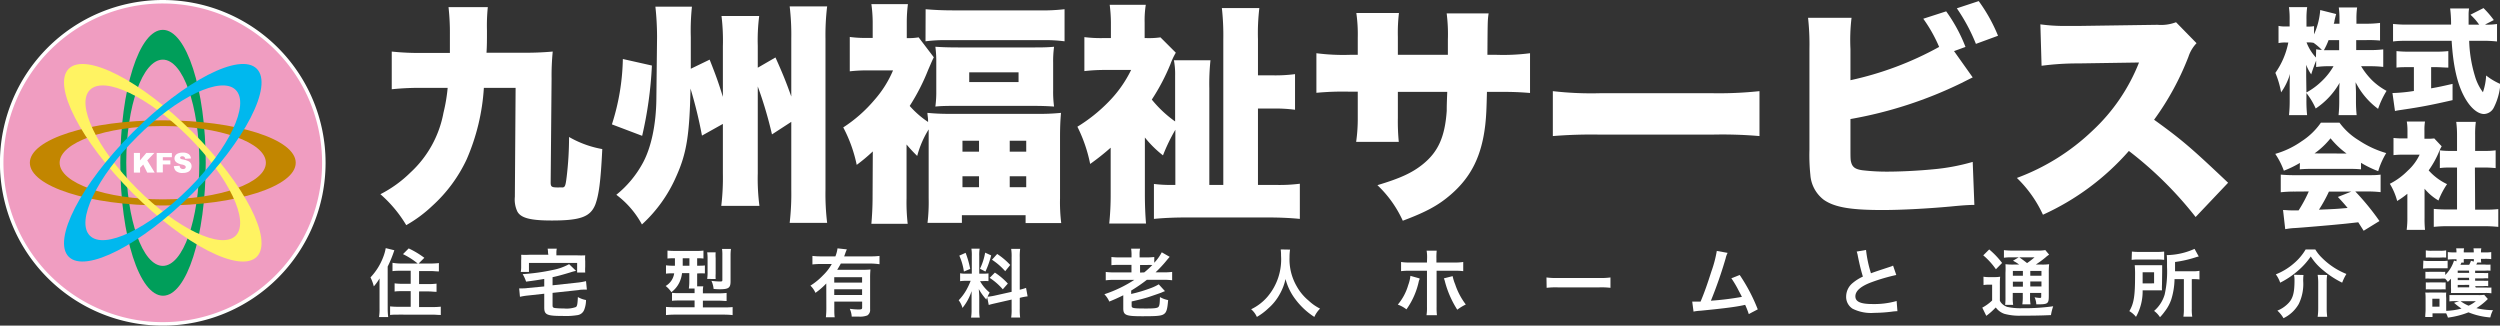 <svg xmlns="http://www.w3.org/2000/svg" width="436.38" height="56.83" viewBox="0 0 436.38 56.83"><rect x="0" y="0" width="436.38" height="56.83" fill="#333333" stroke="none"/><defs><style>.cls-1,.cls-7{fill:#fff;}.cls-1{stroke:#fff;stroke-width:1.22px;}.cls-2{fill:#f09dc1;}.cls-3{fill:#009e5a;}.cls-4{fill:#c28600;}.cls-5{fill:#fff362;}.cls-6{fill:#00b8ee;}</style></defs><title>footer_logo</title><g id="レイヤー_2" data-name="レイヤー 2"><g id="レイヤー_1-2" data-name="レイヤー 1"><path class="cls-1" d="M56.22,28.41A27.81,27.81,0,1,1,28.42.61,27.81,27.81,0,0,1,56.22,28.41Z"/><path class="cls-2" d="M56.22,28.41A27.81,27.81,0,1,1,28.42.61,27.81,27.81,0,0,1,56.22,28.41Z"/><path class="cls-3" d="M28.42,5.21C24.3,5.21,21,15.6,21,28.41s3.34,23.21,7.46,23.21,7.45-10.39,7.45-23.21S32.53,5.21,28.42,5.21Zm0,41.2c-3.52,0-6.38-8.06-6.38-18s2.86-18,6.38-18,6.37,8.05,6.37,18S31.94,46.41,28.42,46.41Z"/><path class="cls-4" d="M5.21,28.41c0,4.12,10.39,7.46,23.21,7.46s23.2-3.34,23.2-7.46S41.23,21,28.42,21,5.21,24.3,5.21,28.41Zm41.2,0c0,3.53-8.06,6.39-18,6.39s-18-2.86-18-6.39S18.48,22,28.42,22,46.41,24.89,46.41,28.41Z"/><path class="cls-5" d="M12,12C9.1,14.92,14.08,24.62,23.14,33.69S41.91,47.74,44.82,44.82,42.75,32.21,33.69,23.14,14.92,9.09,12,12ZM41.14,41.14c-2.5,2.49-10.21-1.19-17.23-8.21S13.2,18.18,15.7,15.69s10.2,1.19,17.23,8.21S43.63,38.64,41.14,41.14Z"/><path class="cls-6" d="M23.14,23.14C14.08,32.21,9.1,41.91,12,44.82s12.61-2.07,21.68-11.13S47.74,14.92,44.82,12,32.21,14.08,23.14,23.14Zm.77.76c7-7,14.73-10.7,17.23-8.21S40,25.9,32.93,32.93s-14.74,10.7-17.24,8.21S16.88,30.93,23.91,23.9Z"/><path class="cls-7" d="M23.37,26.7h1.06V28l1.11-1.3h1.4L25.7,28,27,30.13H25.7L25,28.72l-.55.57v.84H23.37Z"/><path class="cls-7" d="M27.35,26.7H30v.74H28.42V28h1.32v.7H28.42v1.4H27.35Z"/><path class="cls-7" d="M30.35,29l1-.07a.74.74,0,0,0,.13.38.59.59,0,0,0,.47.2.52.52,0,0,0,.35-.1.33.33,0,0,0,.12-.25.31.31,0,0,0-.12-.24,1.36,1.36,0,0,0-.54-.2,2.31,2.31,0,0,1-1-.41.84.84,0,0,1-.3-.66.89.89,0,0,1,.15-.5,1,1,0,0,1,.47-.37,2.09,2.09,0,0,1,.84-.14,1.68,1.68,0,0,1,1,.25,1,1,0,0,1,.41.77l-1,.06a.5.5,0,0,0-.17-.33.48.48,0,0,0-.35-.11.39.39,0,0,0-.28.08.23.23,0,0,0-.09.19.22.22,0,0,0,.08.15,1,1,0,0,0,.35.12,4.72,4.72,0,0,1,1,.3,1.08,1.08,0,0,1,.43.38,1,1,0,0,1,.14.51,1.11,1.11,0,0,1-.18.61,1.06,1.06,0,0,1-.51.42,2,2,0,0,1-.83.15,1.73,1.73,0,0,1-1.21-.34A1.34,1.34,0,0,1,30.35,29Z"/><path class="cls-7" d="M411.28,8.74h2.36A18.39,18.39,0,0,0,416,8.62v3.06a19.64,19.64,0,0,0-2.36-.12h-1.5a12.5,12.5,0,0,0,2,2.54,11.31,11.31,0,0,0,2.44,1.76A15.44,15.44,0,0,0,415.1,19a13.09,13.09,0,0,1-3.92-4.64c0,.64.06,1.28.06,1.78v1.42a23,23,0,0,0,.12,2.54H408.2a23.53,23.53,0,0,0,.12-2.54V16.36c0-.54,0-1.14.06-1.9a13.14,13.14,0,0,1-4.17,4.48,12.69,12.69,0,0,0-1.62-2.7v1.28a23.28,23.28,0,0,0,.12,2.58h-3.16a23.79,23.79,0,0,0,.12-2.58v-2.7c0-.44,0-1.22.06-1.92a10.73,10.73,0,0,1-1.56,3.22,15.87,15.87,0,0,0-1-3.4,13.81,13.81,0,0,0,2.26-5.3H399a5.5,5.5,0,0,0-1.28.1v-3a5.39,5.39,0,0,0,1.28.1h.66V3.34a14,14,0,0,0-.12-2.09h3.18a14.32,14.32,0,0,0-.12,2.09v1.3H403a4.26,4.26,0,0,0,.92-.08V6A12.53,12.53,0,0,0,405,1.75l2.78.7c-.08.27-.14.5-.3,1.19,0,.13,0,.16-.12.5h1V3.3a14.37,14.37,0,0,0-.12-2h3.2a14,14,0,0,0-.12,2v.84h1.82A18,18,0,0,0,415.44,4V7.08A19.88,19.88,0,0,0,413.08,7h-1.8Zm-8.69,7.4a11.84,11.84,0,0,0,2.62-1.92,11.51,11.51,0,0,0,2.11-2.66h-.66a15,15,0,0,0-2.37.14V10.58c-.32.78-.66,1.72-.86,2.4a6.7,6.7,0,0,1-.88-1.68c0,.54,0,1.3,0,2Zm1.7-7.54a7.46,7.46,0,0,0,1,.12,10,10,0,0,0-1.45-1.24v0a4.08,4.08,0,0,0-.87-.08h-.36a8.15,8.15,0,0,0,1.64,2.64ZM406.46,7a12.54,12.54,0,0,1-.82,1.76c.42,0,.62,0,1,0h1.66V7Z"/><path class="cls-7" d="M420.51,11.72c-.72,0-1.58,0-2.2.08V8.92a21.48,21.48,0,0,0,2.28.1h4.53a20.9,20.9,0,0,0,2.24-.1V11.8c-.62,0-1.48-.08-2.23-.08h-.77v3.7c1.26-.22,2-.38,3.74-.78v2.84c-3.74.86-5.67,1.22-8.67,1.66-.66.1-1,.14-1.38.24l-.44-3.14a28,28,0,0,0,3.74-.36V11.72ZM433.92,4.3a11.08,11.08,0,0,0,1.94-.11V7.24a22,22,0,0,0-2.6-.12H431a23.27,23.27,0,0,0,1,6.14,8.74,8.74,0,0,0,1.4,2.84,10.62,10.62,0,0,0,.56-2.92,11.31,11.31,0,0,0,2.48,1.48,10.85,10.85,0,0,1-1.14,4.12,2,2,0,0,1-1.7,1.12c-1.16,0-2.48-1.16-3.5-3.1-1.2-2.26-1.9-5.34-2.16-9.68h-7.63c-.94,0-1.72,0-2.6.12V4.18a22.68,22.68,0,0,0,2.6.12h7.53a21.65,21.65,0,0,0-.16-2.82h3.3a7.17,7.17,0,0,0-.08,1.17c0,.19,0,.61,0,1.65h1.84a10.2,10.2,0,0,0-1.52-1.73l2.28-1.16a17,17,0,0,1,1.8,2.09l-1.56.8Z"/><path class="cls-7" d="M401.45,28.44a18.19,18.19,0,0,1-2.8,1.36,13.08,13.08,0,0,0-1.5-2.94,15.24,15.24,0,0,0,4.6-2.2,12,12,0,0,0,3.37-3.25h3.24a11.64,11.64,0,0,0,3.38,3.09,17.28,17.28,0,0,0,4.78,2.22,13.39,13.39,0,0,0-1.4,3.16,18.61,18.61,0,0,1-3-1.46v1.14a17.3,17.3,0,0,0-1.9-.08h-6.91a18.63,18.63,0,0,0-1.88.08Zm-.9,5a20.86,20.86,0,0,0-2.44.12V30.48c.7.06,1.52.1,2.44.1h12.57c1,0,1.7,0,2.42-.1v3.06a20.5,20.5,0,0,0-2.42-.12h-2a43.88,43.88,0,0,1,4.22,5.16l-2.76,1.7-.94-1.48c-2.32.26-2.32.26-3.42.36-1.32.14-6.73.6-7.57.64s-1.26.12-1.76.2l-.38-3.34c.52,0,.88.06,1.32.06l1.4,0A24.27,24.27,0,0,0,403,33.42Zm9.05-6.64a14.78,14.78,0,0,1-2.8-2.66A13.78,13.78,0,0,1,404,26.78Zm-3.08,6.64a25.15,25.15,0,0,1-1.74,3.16c2.92-.12,2.92-.12,5-.3-.56-.68-.84-1-1.7-1.92l2.36-.94Z"/><path class="cls-7" d="M423.21,38a19.61,19.61,0,0,0,.08,2.12h-3.2a15.26,15.26,0,0,0,.12-2.2V33.82a14,14,0,0,1-1.78,1.26,11.2,11.2,0,0,0-1.28-3,12,12,0,0,0,3.12-2.28A8.81,8.81,0,0,0,422.35,27h-2.82a13.51,13.51,0,0,0-1.74.08v-3a12.09,12.09,0,0,0,1.54.08h.9V22.73a9.36,9.36,0,0,0-.12-1.52h3.18a8.68,8.68,0,0,0-.1,1.55v1.46h.55a8.54,8.54,0,0,0,1.16-.06l1.3,1.38a6.83,6.83,0,0,0-.46.94,16.5,16.5,0,0,1-1.81,3.26,9.9,9.9,0,0,0,3.21,2.4,14.09,14.09,0,0,0-1.5,2.86,9.2,9.2,0,0,1-2.43-2.06Zm8.83-1.4h1.6a21.18,21.18,0,0,0,2.44-.1V39.6c-.84-.08-1.64-.12-2.42-.12h-6.5a22.92,22.92,0,0,0-2.34.12V36.46a21.51,21.51,0,0,0,2.4.1h1.66V29.24h-1c-.68,0-1.32,0-2,.1v-3.1a13.17,13.17,0,0,0,2,.1h1v-2.7a17.57,17.57,0,0,0-.14-2.37h3.42a16.6,16.6,0,0,0-.12,2.37v2.7h1.58a13.14,13.14,0,0,0,2-.1v3.1c-.66-.06-1.28-.1-2-.1H432Z"/><path class="cls-7" d="M84.46,15.34a36.92,36.92,0,0,1-3,12.47,25.5,25.5,0,0,1-6,8.12,22.88,22.88,0,0,1-4.55,3.37,22.2,22.2,0,0,0-4.51-5.4,21.17,21.17,0,0,0,5.24-3.78,18.83,18.83,0,0,0,5.77-10.44,29.15,29.15,0,0,0,.73-4.34H73.86a46.72,46.72,0,0,0-5.48.24V9a46.25,46.25,0,0,0,5.48.24h4.67c0-1.42,0-2.47,0-3.2a40.15,40.15,0,0,0-.24-4.8h6.86A31.5,31.5,0,0,0,85,5.31c0,1.7,0,2.72-.08,3.89H91A53.15,53.15,0,0,0,96.48,9a43,43,0,0,0-.2,4.75l-.16,18.08c0,.77.16.89,1.26.89h.16a3.37,3.37,0,0,1,.57,0c.53,0,.61-.28.81-1.91a58.63,58.63,0,0,0,.41-6.9,17.81,17.81,0,0,0,5.8,2.11c-.28,5.73-.6,8-1.21,9.67-.86,2.15-2.56,2.8-7.6,2.8-3.65,0-5.36-.41-6-1.54a4.88,4.88,0,0,1-.45-2.6L90,15.34Z"/><path class="cls-7" d="M113.79,11.44a68.26,68.26,0,0,1-1.7,12.27l-5.28-2a39.5,39.5,0,0,0,1.91-11.41Zm8.74,12.23a77.44,77.44,0,0,0-2-8.21c-.17,8.16-.69,11.33-2.48,15.31a24.63,24.63,0,0,1-6,8.41A15.88,15.88,0,0,0,107.58,34a18.33,18.33,0,0,0,4.63-5.56c1.46-2.68,2.31-6.7,2.36-11.13l.12-10.73V6.32a49.2,49.2,0,0,0-.29-5.16h6.38a39.87,39.87,0,0,0-.2,5.32V12l3.29-1.59c1.13,2.85,1.54,4,2.31,6.5V8.07a35.47,35.47,0,0,0-.24-5.28h6.58A33.51,33.51,0,0,0,132.27,8v3.82l3.09-1.79c1.22,2.72,1.87,4.3,2.76,6.82V6.73a41.74,41.74,0,0,0-.28-5.61h6.54a41.73,41.73,0,0,0-.29,5.65V33.13a42.12,42.12,0,0,0,.29,5.77h-6.54a44.57,44.57,0,0,0,.28-5.85V21.27l-3.37,2.19a69.69,69.69,0,0,0-2.48-8.37V30.25a36.68,36.68,0,0,0,.29,5.68H125.9a41.63,41.63,0,0,0,.28-5.68V21.63Z"/><path class="cls-7" d="M152.35,26.43a30.11,30.11,0,0,1-2.81,2.35,24.47,24.47,0,0,0-2.35-6.54,24.63,24.63,0,0,0,5.44-4.79,18.86,18.86,0,0,0,3.25-5.16H151.7a26.53,26.53,0,0,0-3.37.16v-6a20.13,20.13,0,0,0,3,.17h1V3.8A24.19,24.19,0,0,0,152.1.72h6.38a24.55,24.55,0,0,0-.2,3.12V6.65a10.44,10.44,0,0,0,2.07-.13L163,10c-.29.57-.33.69-1,2.23a36,36,0,0,1-3.21,6.26,16.25,16.25,0,0,0,3.21,2.8c0-.81-.08-.94-.12-1.59a38.61,38.61,0,0,0,4.27.17h14.7a36.65,36.65,0,0,0,4.35-.17c-.12,1.43-.17,2.44-.17,4.51V34.63a29.53,29.53,0,0,0,.21,4.31h-6.22V37.56H167.9V38.9h-6a30.52,30.52,0,0,0,.2-4.31v-12a16.85,16.85,0,0,0-2,4.63,25.53,25.53,0,0,1-1.86-2v9.38a33.1,33.1,0,0,0,.2,4.47h-6.34c.12-1.38.21-3,.21-4.59Zm9.22-24.82c1.42.12,2.88.2,4.83.2h14.74a34.32,34.32,0,0,0,4.68-.2v5.6a26.56,26.56,0,0,0-4-.2H165.55a26.49,26.49,0,0,0-4,.2ZM163.43,11a19.73,19.73,0,0,0-.16-2.84c1.22.08,2.28.12,4.11.12h12.71c1.66,0,2.64,0,3.9-.12a18.46,18.46,0,0,0-.16,2.8v4.79a19.26,19.26,0,0,0,.16,2.85c-1.14-.08-2.16-.12-4-.12H167.33c-1.78,0-2.92,0-4.06.12a19.38,19.38,0,0,0,.16-2.81ZM168,26.47h2.89V24.56H168Zm0,6.21h2.89V30.77H168Zm1.18-18.36h8.61v-1.7h-8.61Zm7.07,12.15h2.88V24.56h-2.88Zm0,6.21h2.88V30.77h-2.88Z"/><path class="cls-7" d="M199.84,33.86c0,2,.08,3.74.2,5.16h-6.42a48.82,48.82,0,0,0,.25-5.16V25.78a41.89,41.89,0,0,1-3.58,2.84,25.61,25.61,0,0,0-2.23-6.5,27.89,27.89,0,0,0,5.44-4.34,21,21,0,0,0,3.94-5.57h-4.63a31.05,31.05,0,0,0-3.53.2V6.48a23,23,0,0,0,3.16.17h1.47V3.84a25.88,25.88,0,0,0-.21-3H200a17.13,17.13,0,0,0-.2,3.12V6.65h.4a14,14,0,0,0,2.36-.13l2.68,2.68a11.81,11.81,0,0,0-.94,2,36,36,0,0,1-3.25,6.18,20.5,20.5,0,0,0,4.07,3.82v-8a12.9,12.9,0,0,0-.21-2.68h6.38a39.06,39.06,0,0,0-.2,4.91V32.28h2.44V6.85a43.2,43.2,0,0,0-.25-5.44h6.54a37.28,37.28,0,0,0-.24,5.44v6.3h2.47a26.24,26.24,0,0,0,4-.21v6.22a26,26,0,0,0-4-.21h-2.47V32.28h3.08a28.59,28.59,0,0,0,4.23-.21v6.14c-1.67-.17-3.66-.25-5.48-.25H206.94c-1.86,0-3.85.08-5.52.25v-6.1a23.42,23.42,0,0,0,3.33.17h.41V22.65A31.41,31.41,0,0,0,203,27.12,19,19,0,0,1,199.84,24Z"/><path class="cls-7" d="M252.73,9.57V6.89a28.79,28.79,0,0,0-.21-4.55h7.32c-.17,1.22-.17,1.22-.21,7.23h1.59a36.39,36.39,0,0,0,5.85-.28v6.94c-1.95-.16-3.09-.2-5.73-.2h-1.79c-.08,3.21-.12,4.1-.28,5.64-.61,5.49-2.44,9.18-6,12.27-2.2,1.91-4.31,3.05-8.41,4.59a19.85,19.85,0,0,0-4.43-6.21c3.94-1.18,6-2.12,7.84-3.58,2.76-2.19,3.94-4.83,4.26-9.38,0-.73,0-1,.09-3.33H244v4.55a36.85,36.85,0,0,0,.16,4.18h-7.44A29,29,0,0,0,237,20.5V16H235.5a48.75,48.75,0,0,0-5.72.2V9.29a36.32,36.32,0,0,0,5.85.28H237v-3a26.48,26.48,0,0,0-.25-4.3h7.44A29.64,29.64,0,0,0,244,6.44V9.57Z"/><path class="cls-7" d="M271.05,15.91a58.54,58.54,0,0,0,8.33.36H298.8a67.55,67.55,0,0,0,8.32-.36v7.84a76,76,0,0,0-8.37-.25H279.42a83.14,83.14,0,0,0-8.37.25Z"/><path class="cls-7" d="M344.34,13.51c-1,.49-1.06.53-2,1A72.74,72.74,0,0,1,323,20.78v4.55c0,2.56,0,2.56.16,3.13.25.77.77,1.1,1.95,1.26a36.22,36.22,0,0,0,4.31.24c2.31,0,5.48-.16,7.92-.4a36.06,36.06,0,0,0,7-1.3l.29,7.51c-1,0-2.15.08-4.18.28-4.07.37-8.61.61-11.86.61-5.57,0-8.37-.48-10.24-1.78A6,6,0,0,1,316,30.49a32.87,32.87,0,0,1-.16-4.31V8.51a42.06,42.06,0,0,0-.24-5.4h7.59A32.63,32.63,0,0,0,323,8.56V14a56.72,56.72,0,0,0,15.48-5.81,25.21,25.21,0,0,0-2.77-4.92l4-1.29a27.56,27.56,0,0,1,3.37,6.21l-2,.73ZM345.39.19a28.64,28.64,0,0,1,3.37,6.05L344.9,7.66a31.49,31.49,0,0,0-3.33-6.21Z"/><path class="cls-7" d="M383.25,37.88A64.89,64.89,0,0,0,371.6,26.35a44.2,44.2,0,0,1-15,11.13,21.19,21.19,0,0,0-4.55-6.42,38.25,38.25,0,0,0,13.16-8.21,32.49,32.49,0,0,0,8.16-11.94l-10.56.16a48.3,48.3,0,0,0-6.45.41l-.21-7.23a30.62,30.62,0,0,0,4.27.28c.32,0,1.09,0,2.27,0l13.89-.2a7.36,7.36,0,0,0,3.25-.45l3.58,3.66A6.24,6.24,0,0,0,382,9.9a47.91,47.91,0,0,1-6,11c4.92,3.54,6.58,5,12.92,11Z"/><path class="cls-7" d="M66.25,50.08c0-.34,0-.6,0-1.48a8.35,8.35,0,0,1-1,1.39,7.56,7.56,0,0,0-.58-1.57A10.59,10.59,0,0,0,66.84,45a8.2,8.2,0,0,0,.49-1.69l1.5.37a20.64,20.64,0,0,1-1.16,2.85v7.31a11.63,11.63,0,0,0,.09,1.5h-1.6a8.68,8.68,0,0,0,.09-1.52ZM72.91,46a12.67,12.67,0,0,0-2.57-1.64l1-1A15.57,15.57,0,0,1,74.07,45l-1,1h2a12.79,12.79,0,0,0,1.54-.08v1.46c-.45,0-.95-.07-1.5-.07H73.15v2.28h1.61a11.85,11.85,0,0,0,1.44-.08v1.43c-.42,0-.88-.07-1.43-.07H73.15v2.73h2.24a14,14,0,0,0,1.55-.07v1.45c-.47,0-.91-.06-1.56-.06H69.64c-.64,0-1.07,0-1.55.06V53.48a13,13,0,0,0,1.49.07h2.11V50.82H70.31c-.54,0-1,0-1.43.07V49.46a11.43,11.43,0,0,0,1.43.08h1.38V47.26H70c-.55,0-1,0-1.49.07V45.87A8.34,8.34,0,0,0,70,46Z"/><path class="cls-7" d="M95,48.69c-1.58.26-1.58.26-3.17.47a6.2,6.2,0,0,0-.6-1.31,35.29,35.29,0,0,0,5.32-.74,9.68,9.68,0,0,0,2.79-1l1.21,1.17a8.07,8.07,0,0,0-1,.27c-1.51.45-2.23.65-3.1.83V49.8l4.44-.48a10.33,10.33,0,0,0,1.4-.25l.15,1.48h-.24c-.23,0-.84,0-1.19.08l-4.56.49v2.16c0,.32.06.4.36.48a12.16,12.16,0,0,0,1.59.08,4.79,4.79,0,0,0,2.13-.25c.22-.17.28-.49.34-1.74a4.41,4.41,0,0,0,1.42.52A4.62,4.62,0,0,1,102,54a1.47,1.47,0,0,1-1.16,1,12.6,12.6,0,0,1-2.64.15c-2.74,0-3.2-.21-3.2-1.47V51.27l-2.82.31a10.29,10.29,0,0,0-1.42.23l-.14-1.47h.26c.26,0,.82,0,1.17-.06L95,50Zm.66-4.54a3.74,3.74,0,0,0-.07-.75h1.6a3.13,3.13,0,0,0-.07.75v.42h3.59a14.36,14.36,0,0,0,1.44,0,6.06,6.06,0,0,0,0,1v1a7.49,7.49,0,0,0,0,1h-1.41V45.9H92.33v1.57H90.9a5,5,0,0,0,.07-1v-1a6.62,6.62,0,0,0,0-1,13.9,13.9,0,0,0,1.43,0h3.32Z"/><path class="cls-7" d="M117.7,45.08a9.25,9.25,0,0,0-1.19.05V43.74a13.54,13.54,0,0,0,1.39.06h3.5a9.75,9.75,0,0,0,1.39-.06v1.39a7.49,7.49,0,0,0-1.1-.05v1.3h.09c.62,0,.91,0,1.26-.05v1.4a10.65,10.65,0,0,0-1.24,0h-.11v1.25c0,.46,0,.66,0,1h1.07a3.67,3.67,0,0,0-.07.82v.4h2.6a11.31,11.31,0,0,0,1.54-.07v1.41c-.39,0-.86-.06-1.51-.06h-2.63v1.18h3.67a13.93,13.93,0,0,0,1.52-.06V55a14.17,14.17,0,0,0-1.64-.08h-8.39a13.53,13.53,0,0,0-1.6.08V53.57a13.93,13.93,0,0,0,1.49.06h3.5V52.45h-2.45c-.61,0-1.07,0-1.49.06v-1.4a9.05,9.05,0,0,0,1.34.06h2.6v-.39c0-.14,0-.23,0-.42h-1a9.73,9.73,0,0,0,.08-1.42V47.68h-1.27a5.11,5.11,0,0,1-.47,1.64A4.57,4.57,0,0,1,117.19,51a4.43,4.43,0,0,0-1-1.08,3.05,3.05,0,0,0,1.49-2.21h-.19a8.67,8.67,0,0,0-1.24.06V46.31a9.17,9.17,0,0,0,1.28.07h.28c0-.11,0-.54,0-1.3Zm1.47,0v.4c0,.33,0,.62,0,.9h1.17v-1.3Zm4.27,3.61a7.17,7.17,0,0,0,.07-1V45.1a7.37,7.37,0,0,0-.07-1.06h1.48a6.57,6.57,0,0,0,0,1v2.73a7.72,7.72,0,0,0,0,.93Zm4.08.43c0,1.12-.35,1.37-1.88,1.37a10.34,10.34,0,0,1-1.08-.06,4.23,4.23,0,0,0-.38-1.41,11.12,11.12,0,0,0,1.38.11c.5,0,.53,0,.53-.3V44.57a7,7,0,0,0-.06-1.12h1.56a8.54,8.54,0,0,0-.07,1.22Z"/><path class="cls-7" d="M144.23,49.48a12.73,12.73,0,0,1-1.89,1.64,3.81,3.81,0,0,0-.88-1.26,11.45,11.45,0,0,0,2.18-1.78,8.46,8.46,0,0,0,1.55-2h-1.83a13.22,13.22,0,0,0-1.55.08V44.67a11.6,11.6,0,0,0,1.56.08h2.45a5.84,5.84,0,0,0,.37-1.4l1.63.18a6.55,6.55,0,0,0-.29.73c-.05.15-.08.22-.18.49H152a10.78,10.78,0,0,0,1.52-.08v1.45A12.92,12.92,0,0,0,152,46h-5.23c-.23.43-.39.69-.63,1.09h4.44a12.11,12.11,0,0,0,1.36-.05,14.24,14.24,0,0,0-.06,1.48V54a1.12,1.12,0,0,1-.49,1.06,3.55,3.55,0,0,1-1.52.2l-1.2,0a3.94,3.94,0,0,0-.34-1.36,11.71,11.71,0,0,0,1.51.12c.57,0,.65-.06.65-.37v-1h-4.86v1.11c0,.7,0,1.16.07,1.62h-1.54a14.75,14.75,0,0,0,.08-1.63Zm6.25-1.1h-4.86v.95h4.86Zm-4.86,2.11v1h4.86v-1Z"/><path class="cls-7" d="M172.31,51.85c-.06.17-.08.23-.14.44a9.9,9.9,0,0,1-1.32-1.83c.07.88.08,1.07.08,1.48v2.15a7.2,7.2,0,0,0,.08,1.35H169.5a8,8,0,0,0,.09-1.38V52.38c0-.52,0-1.13,0-1.56A8.94,8.94,0,0,1,168,53.75a3.74,3.74,0,0,0-.66-1.34,8.75,8.75,0,0,0,1.41-1.92,12.24,12.24,0,0,0,.68-1.47h-.67a7,7,0,0,0-1.17.06V47.7a5.69,5.69,0,0,0,1.17.07h.87V44.69a7.17,7.17,0,0,0-.07-1.28H171a6.86,6.86,0,0,0-.07,1.26v3.1h.61a6.4,6.4,0,0,0,1-.05v1.35a7.36,7.36,0,0,0-1,0h-.47a6.88,6.88,0,0,0,1.68,2,6.21,6.21,0,0,0-.37.72,8.35,8.35,0,0,0,1.2-.18l3-.67v-6a8.26,8.26,0,0,0-.08-1.5h1.57a9.89,9.89,0,0,0-.07,1.49v5.64a8.14,8.14,0,0,0,1.1-.32l.27,1.48a9.41,9.41,0,0,0-1.24.23L178,52v1.9a10.25,10.25,0,0,0,.07,1.53h-1.57a8.76,8.76,0,0,0,.08-1.54V52.29l-2.76.63c-.57.13-1,.23-1.23.32Zm-3.76-7.72a16.27,16.27,0,0,1,.8,2.81l-1.1.46a10.41,10.41,0,0,0-.8-2.78Zm4.46.45a16,16,0,0,1-1,2.82l-.95-.49a10.68,10.68,0,0,0,.9-2.81Zm.65,3a11.8,11.8,0,0,1,2.26,1.92l-.88,1a10.9,10.9,0,0,0-2.29-2Zm.4-3.25a12.46,12.46,0,0,1,2.28,1.92l-.88,1.09a10.91,10.91,0,0,0-2.31-2Z"/><path class="cls-7" d="M194.58,48.85a11.38,11.38,0,0,0-1.57.08V47.47a11.73,11.73,0,0,0,1.57.08h2.92V46.23h-2a13.89,13.89,0,0,0-1.5.06V44.86a11.28,11.28,0,0,0,1.51.07h2v-.37a7.11,7.11,0,0,0-.07-1.15H199a5.32,5.32,0,0,0-.08,1.17v.35h1.13a10.92,10.92,0,0,0,1.43-.07v1a8.06,8.06,0,0,0,1.31-1.82l1.38.79-.37.43a21.87,21.87,0,0,1-2.1,2.28h1.42a11.05,11.05,0,0,0,1.48-.08v1.46a11.63,11.63,0,0,0-1.55-.08h-2.86a27,27,0,0,1-2.74,1.88v.59A25.31,25.31,0,0,0,201,50.24a7.86,7.86,0,0,0,1.26-.61l1.09,1.19-.25.09-.44.19c-.4.15-1.65.58-2.3.79-1,.3-1.35.39-2.83.73v.74c0,.44.23.49,2.57.49,1.35,0,1.9-.06,2.1-.27s.24-.59.27-1.73a4.57,4.57,0,0,0,1.43.53c-.13,1.64-.29,2.15-.76,2.46s-1.26.36-3.75.36c-2.89,0-3.32-.18-3.32-1.41V51.54c-.89.44-1.44.69-2.44,1.1a4.36,4.36,0,0,0-.86-1.28A22.6,22.6,0,0,0,198,48.85Zm5.15-1.3a16.06,16.06,0,0,0,1.41-1.29,8.11,8.11,0,0,0-1,0H199v1.32Z"/><path class="cls-7" d="M225.18,43.57a8.86,8.86,0,0,0-.09,1.34A9.38,9.38,0,0,0,226.36,50a8.67,8.67,0,0,0,2.06,2.47,8.18,8.18,0,0,0,2,1.4,4.85,4.85,0,0,0-1,1.45,12.65,12.65,0,0,1-3.3-3.07,10.06,10.06,0,0,1-1.73-3.55,9.25,9.25,0,0,1-1,2.63,9,9,0,0,1-2,2.49,10.52,10.52,0,0,1-2,1.5,3.82,3.82,0,0,0-1-1.34,8.71,8.71,0,0,0,2.84-2.17,10.07,10.07,0,0,0,2.38-7.18,8.06,8.06,0,0,0-.06-1.09Z"/><path class="cls-7" d="M247.79,48.6c0,.16,0,.17-.11.4a13.28,13.28,0,0,1-2.18,5,5.52,5.52,0,0,0-1.51-.83,9.3,9.3,0,0,0,1.82-3.42,6.35,6.35,0,0,0,.38-1.6Zm1.31-3.51a6.79,6.79,0,0,0-.08-1.34h1.76a10.74,10.74,0,0,0-.05,1.38v.69h3a9,9,0,0,0,1.68-.09v1.6a11.45,11.45,0,0,0-1.65-.07h-3v6.31a11.46,11.46,0,0,0,.06,1.45H249a8.4,8.4,0,0,0,.08-1.47V47.26h-2.89a11.22,11.22,0,0,0-1.63.07v-1.6a8.87,8.87,0,0,0,1.66.09h2.86Zm4.46,3.11a8,8,0,0,0,.45,1.45,12,12,0,0,0,1.85,3.5,8.84,8.84,0,0,0-1.49.91,17.18,17.18,0,0,1-2.14-4.86,3.3,3.3,0,0,0-.2-.61Z"/><path class="cls-7" d="M269.94,48.43a12.6,12.6,0,0,0,2.11.09H279a12.6,12.6,0,0,0,2.11-.09v1.81a13.24,13.24,0,0,0-2.12-.07h-6.9a13.24,13.24,0,0,0-2.12.07Z"/><path class="cls-7" d="M301.56,44.14a3.59,3.59,0,0,0-.34.94,75.18,75.18,0,0,1-2.58,7.41,50.71,50.71,0,0,0,5.41-.67c-.14-.31-.3-.59-.61-1.18a17.85,17.85,0,0,0-1.23-2.07l1.46-.57a30.19,30.19,0,0,1,3.15,6l-1.57.82a13.29,13.29,0,0,0-.63-1.61l-.46.1c-1.32.28-3.48.55-7.36.93a7.48,7.48,0,0,0-1.19.15l-.23-1.75h.34l1.12,0c.69-1.64,1.2-3.11,1.88-5.24a20.73,20.73,0,0,0,.95-3.6Z"/><path class="cls-7" d="M325.72,43.63a21.16,21.16,0,0,0,.86,4.07c.85-.31.85-.31,3.37-1.14a2.78,2.78,0,0,0,.49-.2L331,48a32.31,32.31,0,0,0-4.29,1.25c-1.9.7-2.85,1.53-2.85,2.47s.89,1.35,3,1.35a14.18,14.18,0,0,0,4.2-.53l.14,1.78a7.68,7.68,0,0,0-1.05.09,26,26,0,0,1-3,.2,7.2,7.2,0,0,1-3.77-.72,2.44,2.44,0,0,1-1.13-2.17,3.07,3.07,0,0,1,1.15-2.33,7.87,7.87,0,0,1,1.77-1.11c-.32-1.06-.54-1.93-.87-3.53a4.68,4.68,0,0,0-.21-.84Z"/><path class="cls-7" d="M346.22,48.3a5.67,5.67,0,0,0,1,.07h.91a5.83,5.83,0,0,0,1-.07,13,13,0,0,0-.05,1.42V52.5a2,2,0,0,0,.63.73,2.41,2.41,0,0,0,.65.34,11,11,0,0,0,2.59.23,36.63,36.63,0,0,0,5.44-.34A8.57,8.57,0,0,0,358,55c-1.7.08-3,.1-5.2.1a9.7,9.7,0,0,1-2.93-.32,3.11,3.11,0,0,1-1.5-1.11l-.21.2a11,11,0,0,1-1.45,1.26l-.7-1.43a7.66,7.66,0,0,0,1.72-1.25V49.69h-.66a4.53,4.53,0,0,0-.84.07Zm1-4.76a14.46,14.46,0,0,1,2.25,2.36L348.39,47a12.31,12.31,0,0,0-2.21-2.43Zm5.23,2.64a7.11,7.11,0,0,0-1.08-.67l1-.59h-1.23a8.36,8.36,0,0,0-1.35.07V43.66a11.64,11.64,0,0,0,1.54.08h4.21a6.89,6.89,0,0,0,1.47-.09l.67.8a4.75,4.75,0,0,0-.65.5,17.92,17.92,0,0,1-1.68,1.23h1a8.82,8.82,0,0,0,1.33-.06,13.35,13.35,0,0,0-.06,1.51v4c0,.74-.05,1-.23,1.2s-.56.29-1.37.29h-.58a3.22,3.22,0,0,0-.3-1.23A6.36,6.36,0,0,0,356,52c.29,0,.3,0,.3-.36v-.51h-1.95v.55a7.78,7.78,0,0,0,.08,1.44H353a8.78,8.78,0,0,0,.08-1.44v-.55h-1.75v.67a7.64,7.64,0,0,0,.07,1.41H350a10.25,10.25,0,0,0,.06-1.41V47.64a14.9,14.9,0,0,0,0-1.52,11.28,11.28,0,0,0,1.45.06Zm-1.1,1.11v.84h1.75v-.84Zm0,2.75h1.75v-.87h-1.75Zm1.13-5.12c.46.33.58.4,1.35,1a13.54,13.54,0,0,0,1.3-1Zm1.91,3.21h1.95v-.84h-1.95Zm1.95,1h-1.95V50h1.95Z"/><path class="cls-7" d="M377.38,49.68a9.4,9.4,0,0,0,0,1l-1.27,0H374a9.09,9.09,0,0,1-1.16,4.63,4.16,4.16,0,0,0-1.16-1c.81-1.37,1-2.7,1-6.21a17,17,0,0,0-.06-1.81c.42,0,.75,0,1.37,0h2.11c.6,0,.91,0,1.31,0,0,.28,0,.67,0,1.17Zm-5.25-5.77a10.33,10.33,0,0,0,1.41.06h2.8a9.4,9.4,0,0,0,1.42-.06v1.45a9.12,9.12,0,0,0-1.35-.06h-3a9.65,9.65,0,0,0-1.33.06ZM376,49.46V47.53h-2v.94c0,.49,0,.61,0,1Zm3.57-.74a12.6,12.6,0,0,1-.57,3.55,7.11,7.11,0,0,1-1.14,2.1,8.65,8.65,0,0,1-.83,1A4.11,4.11,0,0,0,376,54.27a6,6,0,0,0,1.85-2.87,18.42,18.42,0,0,0,.41-4.81c0-1.23,0-1.63-.05-2.06a12.21,12.21,0,0,0,4.85-1.09l.74,1.33a4.86,4.86,0,0,0-.59.16,20.2,20.2,0,0,1-3.55.8v1.62h3a6.2,6.2,0,0,0,1.26-.08v1.51a7.6,7.6,0,0,0-1.15-.06h-.19v5.15a7.55,7.55,0,0,0,.08,1.4h-1.54a9.22,9.22,0,0,0,.08-1.42V48.72Z"/><path class="cls-7" d="M404.14,43.54A6.82,6.82,0,0,0,405.3,45a12.62,12.62,0,0,0,4.27,2.82,8.89,8.89,0,0,0-.74,1.52,16,16,0,0,1-3.27-2.13,9.71,9.71,0,0,1-2.21-2.44,12.59,12.59,0,0,1-2.14,2.4,14.65,14.65,0,0,1-3.2,2.17,5.31,5.31,0,0,0-.76-1.45A10.83,10.83,0,0,0,400.37,46a9.55,9.55,0,0,0,2.08-2.45ZM402.08,48a7.43,7.43,0,0,0-.05,1.08,7.92,7.92,0,0,1-.79,4,6.13,6.13,0,0,1-2.65,2.46,5.54,5.54,0,0,0-1.07-1.32,5.34,5.34,0,0,0,1.61-1c1.06-.92,1.38-1.94,1.38-4.26a4.55,4.55,0,0,0-.09-1Zm4.13,0a8.29,8.29,0,0,0-.08,1.44v4.32a10.82,10.82,0,0,0,.09,1.54h-1.67a10.35,10.35,0,0,0,.1-1.53V49.41a8.74,8.74,0,0,0-.1-1.43Z"/><path class="cls-7" d="M423,45.49a5.07,5.07,0,0,0,1.05.07h2.13a7,7,0,0,0,1.06-.05v1.32c-.28,0-.43,0-1,0H424a7.43,7.43,0,0,0-1.05.06Zm11.26,6.7a10.69,10.69,0,0,1-2,1.6,13.44,13.44,0,0,0,2.89.35,5.07,5.07,0,0,0-.46,1.27,12.5,12.5,0,0,1-3.81-.89,14.9,14.9,0,0,1-3.59.92,4.14,4.14,0,0,0-.31-.75l-.74,0H424.6v.64h-1.27c0-.39.06-.86.06-1.27v-2a7.84,7.84,0,0,0-.05-1,7.06,7.06,0,0,0,.87,0h2a4.27,4.27,0,0,0,.78,0,5.1,5.1,0,0,0,0,.94v2.26a11.81,11.81,0,0,0,2.67-.4,10.83,10.83,0,0,1-1.3-1l.91-.3h-.65a8.16,8.16,0,0,0-1.07.05v-1.1c.26,0,.55,0,1.07,0h4a6.19,6.19,0,0,0,1-.05Zm-2.11-2H434a6,6,0,0,0,.88,0V51.2a6.25,6.25,0,0,0-1.05-.06h-5.11c-.38,0-.61,0-.9,0a6.42,6.42,0,0,0,0-.93v-.91c0-.09,0-.42,0-.65a5.61,5.61,0,0,1-.55.56,3.66,3.66,0,0,0-.47-.57,4.72,4.72,0,0,0-.78,0h-1.84a4.74,4.74,0,0,0-.82,0V47.44a4.68,4.68,0,0,0,.82,0h1.84a4.32,4.32,0,0,0,.8,0V48a6,6,0,0,0,1.53-2.51l.44.12v-.35h-.52a8,8,0,0,0-1,.05V44a8.61,8.61,0,0,0,1.11.06h.4a3.33,3.33,0,0,0-.05-.71h1.38a2.51,2.51,0,0,0-.05.71h1.74a3.68,3.68,0,0,0-.05-.71h1.37a2.92,2.92,0,0,0-.06.71h.67a6.6,6.6,0,0,0,1.12-.06v1.23a8.38,8.38,0,0,0-1.1-.05h-.69a2.69,2.69,0,0,0,.05.65h-.69l-.19.35h1.49a6,6,0,0,0,1,0v1.07a5.56,5.56,0,0,0-1,0h-1.68v.4h1.44a5.2,5.2,0,0,0,.84,0v.94a5.79,5.79,0,0,0-.84,0h-1.44v.41h1.43a5.27,5.27,0,0,0,.85,0v.94a5.52,5.52,0,0,0-.85,0h-1.43Zm-8.72-6.49a5,5,0,0,0,1.05.07h1.44a5.18,5.18,0,0,0,1.06-.07v1.26a9.75,9.75,0,0,0-1.06,0h-1.44a10.11,10.11,0,0,0-1.05,0Zm0,5.59a4.68,4.68,0,0,0,.82,0h1.83a4.38,4.38,0,0,0,.81,0v1.23a4.74,4.74,0,0,0-.82,0h-1.84a4.61,4.61,0,0,0-.8,0Zm1.14,4.24h1.25V52.15h-1.25Zm6.4-6.3H429v.4H431Zm0,1.26H429v.41H431ZM429,49.73v.43H431v-.43Zm.65-3.89a3.83,3.83,0,0,1-.18.38H431a3.71,3.71,0,0,0,.31-.7l.5.13a3.1,3.1,0,0,0,0-.43h-1.74a2.84,2.84,0,0,0,0,.62Zm-.14,6.74a6.68,6.68,0,0,0,1.39.78,6.11,6.11,0,0,0,1.26-.78Z"/></g></g></svg>